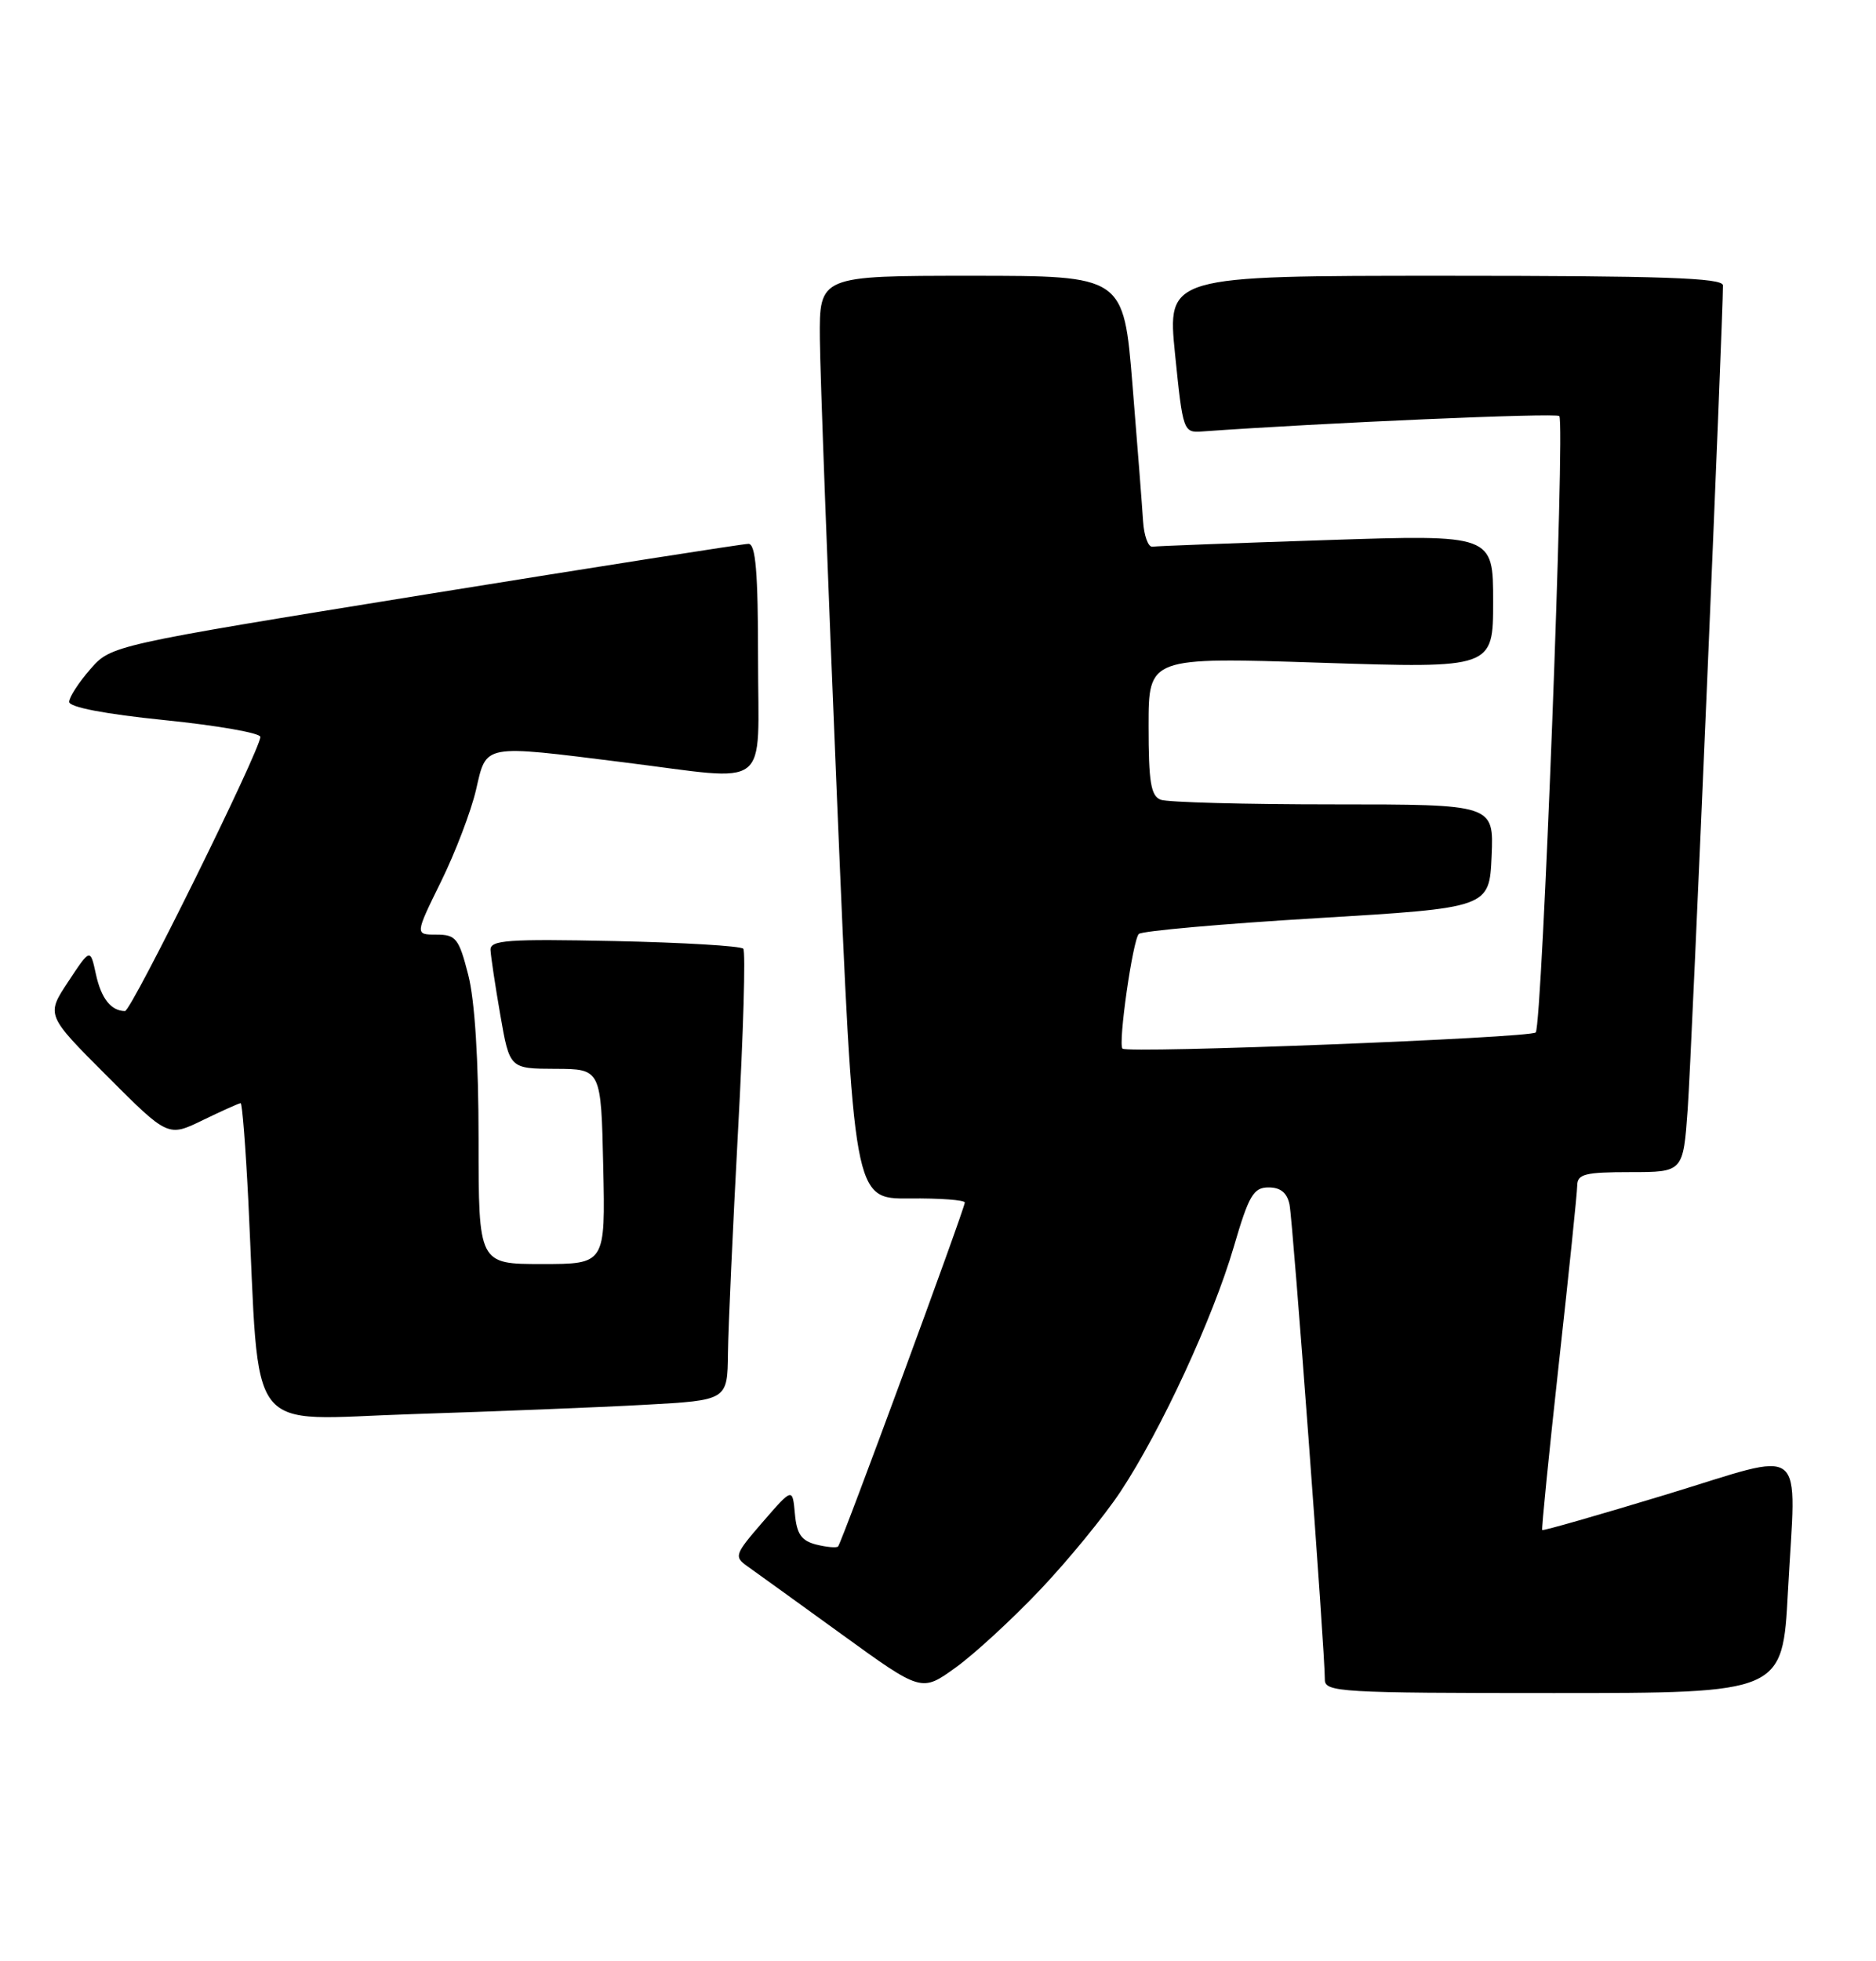 <?xml version="1.0" encoding="UTF-8" standalone="no"?>
<!DOCTYPE svg PUBLIC "-//W3C//DTD SVG 1.1//EN" "http://www.w3.org/Graphics/SVG/1.1/DTD/svg11.dtd" >
<svg xmlns="http://www.w3.org/2000/svg" xmlns:xlink="http://www.w3.org/1999/xlink" version="1.1" viewBox="0 0 245 256">
 <g >
 <path fill="currentColor"
d=" M 135.86 207.50 C 139.51 203.65 144.23 197.89 146.34 194.70 C 151.62 186.72 158.41 172.05 161.13 162.75 C 163.10 156.01 163.70 155.00 165.68 155.00 C 167.25 155.00 168.10 155.71 168.41 157.25 C 168.86 159.52 173.06 215.99 173.02 219.25 C 173.00 220.88 175.08 221.00 202.90 221.00 C 232.80 221.00 232.80 221.00 233.50 207.75 C 234.56 187.98 236.33 189.39 217.56 195.10 C 208.79 197.76 201.52 199.85 201.41 199.72 C 201.30 199.60 202.28 189.82 203.58 178.00 C 204.89 166.18 205.97 155.71 205.98 154.75 C 206.00 153.25 207.00 153.00 212.91 153.00 C 219.82 153.00 219.82 153.00 220.41 144.75 C 220.91 137.86 225.04 41.13 225.01 37.25 C 225.00 36.27 217.07 36.00 188.71 36.00 C 152.43 36.00 152.43 36.00 153.46 46.25 C 154.48 56.31 154.55 56.50 157.00 56.32 C 172.82 55.19 203.21 53.87 203.64 54.31 C 204.42 55.08 201.40 133.93 200.56 134.77 C 199.85 135.49 147.17 137.54 146.59 136.88 C 146.00 136.21 147.94 122.66 148.73 121.91 C 149.16 121.52 159.62 120.59 172.00 119.85 C 194.50 118.50 194.50 118.50 194.80 111.75 C 195.09 105.00 195.09 105.00 174.13 105.00 C 162.60 105.00 152.45 104.73 151.58 104.39 C 150.30 103.90 150.00 102.07 150.00 94.78 C 150.00 85.78 150.00 85.78 172.50 86.51 C 195.00 87.24 195.00 87.24 195.00 78.51 C 195.00 69.78 195.00 69.78 173.25 70.50 C 161.29 70.89 151.05 71.28 150.50 71.36 C 149.95 71.44 149.40 69.92 149.28 68.00 C 149.16 66.08 148.54 58.09 147.90 50.25 C 146.74 36.00 146.74 36.00 126.87 36.00 C 107.00 36.00 107.00 36.00 107.07 44.25 C 107.11 48.79 108.12 75.90 109.32 104.50 C 111.50 156.50 111.50 156.50 118.75 156.44 C 122.74 156.40 126.00 156.64 126.00 156.97 C 126.00 157.75 109.92 201.39 109.45 201.87 C 109.25 202.07 107.97 201.96 106.61 201.62 C 104.66 201.13 104.05 200.25 103.81 197.59 C 103.50 194.19 103.50 194.19 99.62 198.66 C 95.94 202.91 95.84 203.20 97.62 204.46 C 98.66 205.19 104.19 209.19 109.92 213.33 C 120.35 220.88 120.35 220.88 124.78 217.69 C 127.22 215.94 132.20 211.36 135.86 207.50 Z  M 84.25 183.37 C 95.00 182.78 95.00 182.78 95.07 176.64 C 95.11 173.26 95.71 160.15 96.39 147.50 C 97.08 134.85 97.39 124.20 97.07 123.84 C 96.76 123.48 89.19 123.03 80.25 122.84 C 66.30 122.55 64.01 122.71 64.06 124.00 C 64.10 124.83 64.67 128.65 65.34 132.50 C 66.56 139.50 66.56 139.50 72.53 139.52 C 78.50 139.54 78.50 139.54 78.78 152.27 C 79.06 165.00 79.06 165.00 70.78 165.00 C 62.50 165.00 62.50 165.00 62.50 148.75 C 62.50 138.37 62.01 130.60 61.15 127.25 C 59.93 122.48 59.54 122.00 56.99 122.00 C 54.19 122.00 54.19 122.00 57.59 115.09 C 59.46 111.29 61.52 105.89 62.17 103.09 C 63.56 97.07 62.91 97.19 81.46 99.51 C 100.99 101.94 99.00 103.48 99.00 86.00 C 99.00 74.67 98.69 71.00 97.75 70.99 C 97.06 70.99 78.05 73.97 55.50 77.61 C 14.50 84.24 14.50 84.24 11.78 87.37 C 10.28 89.09 9.04 91.00 9.03 91.61 C 9.01 92.31 13.71 93.21 21.50 94.00 C 28.38 94.70 34.00 95.68 34.00 96.19 C 34.00 97.88 17.15 132.00 16.32 131.98 C 14.49 131.95 13.21 130.33 12.52 127.14 C 11.79 123.78 11.79 123.78 8.91 128.14 C 6.02 132.50 6.02 132.50 13.98 140.46 C 21.94 148.43 21.94 148.43 26.50 146.21 C 29.00 145.00 31.22 144.00 31.43 144.00 C 31.63 144.00 32.08 149.74 32.43 156.75 C 33.97 188.23 31.71 185.29 53.86 184.59 C 64.66 184.24 78.34 183.70 84.25 183.37 Z "/>
</g>
</svg>